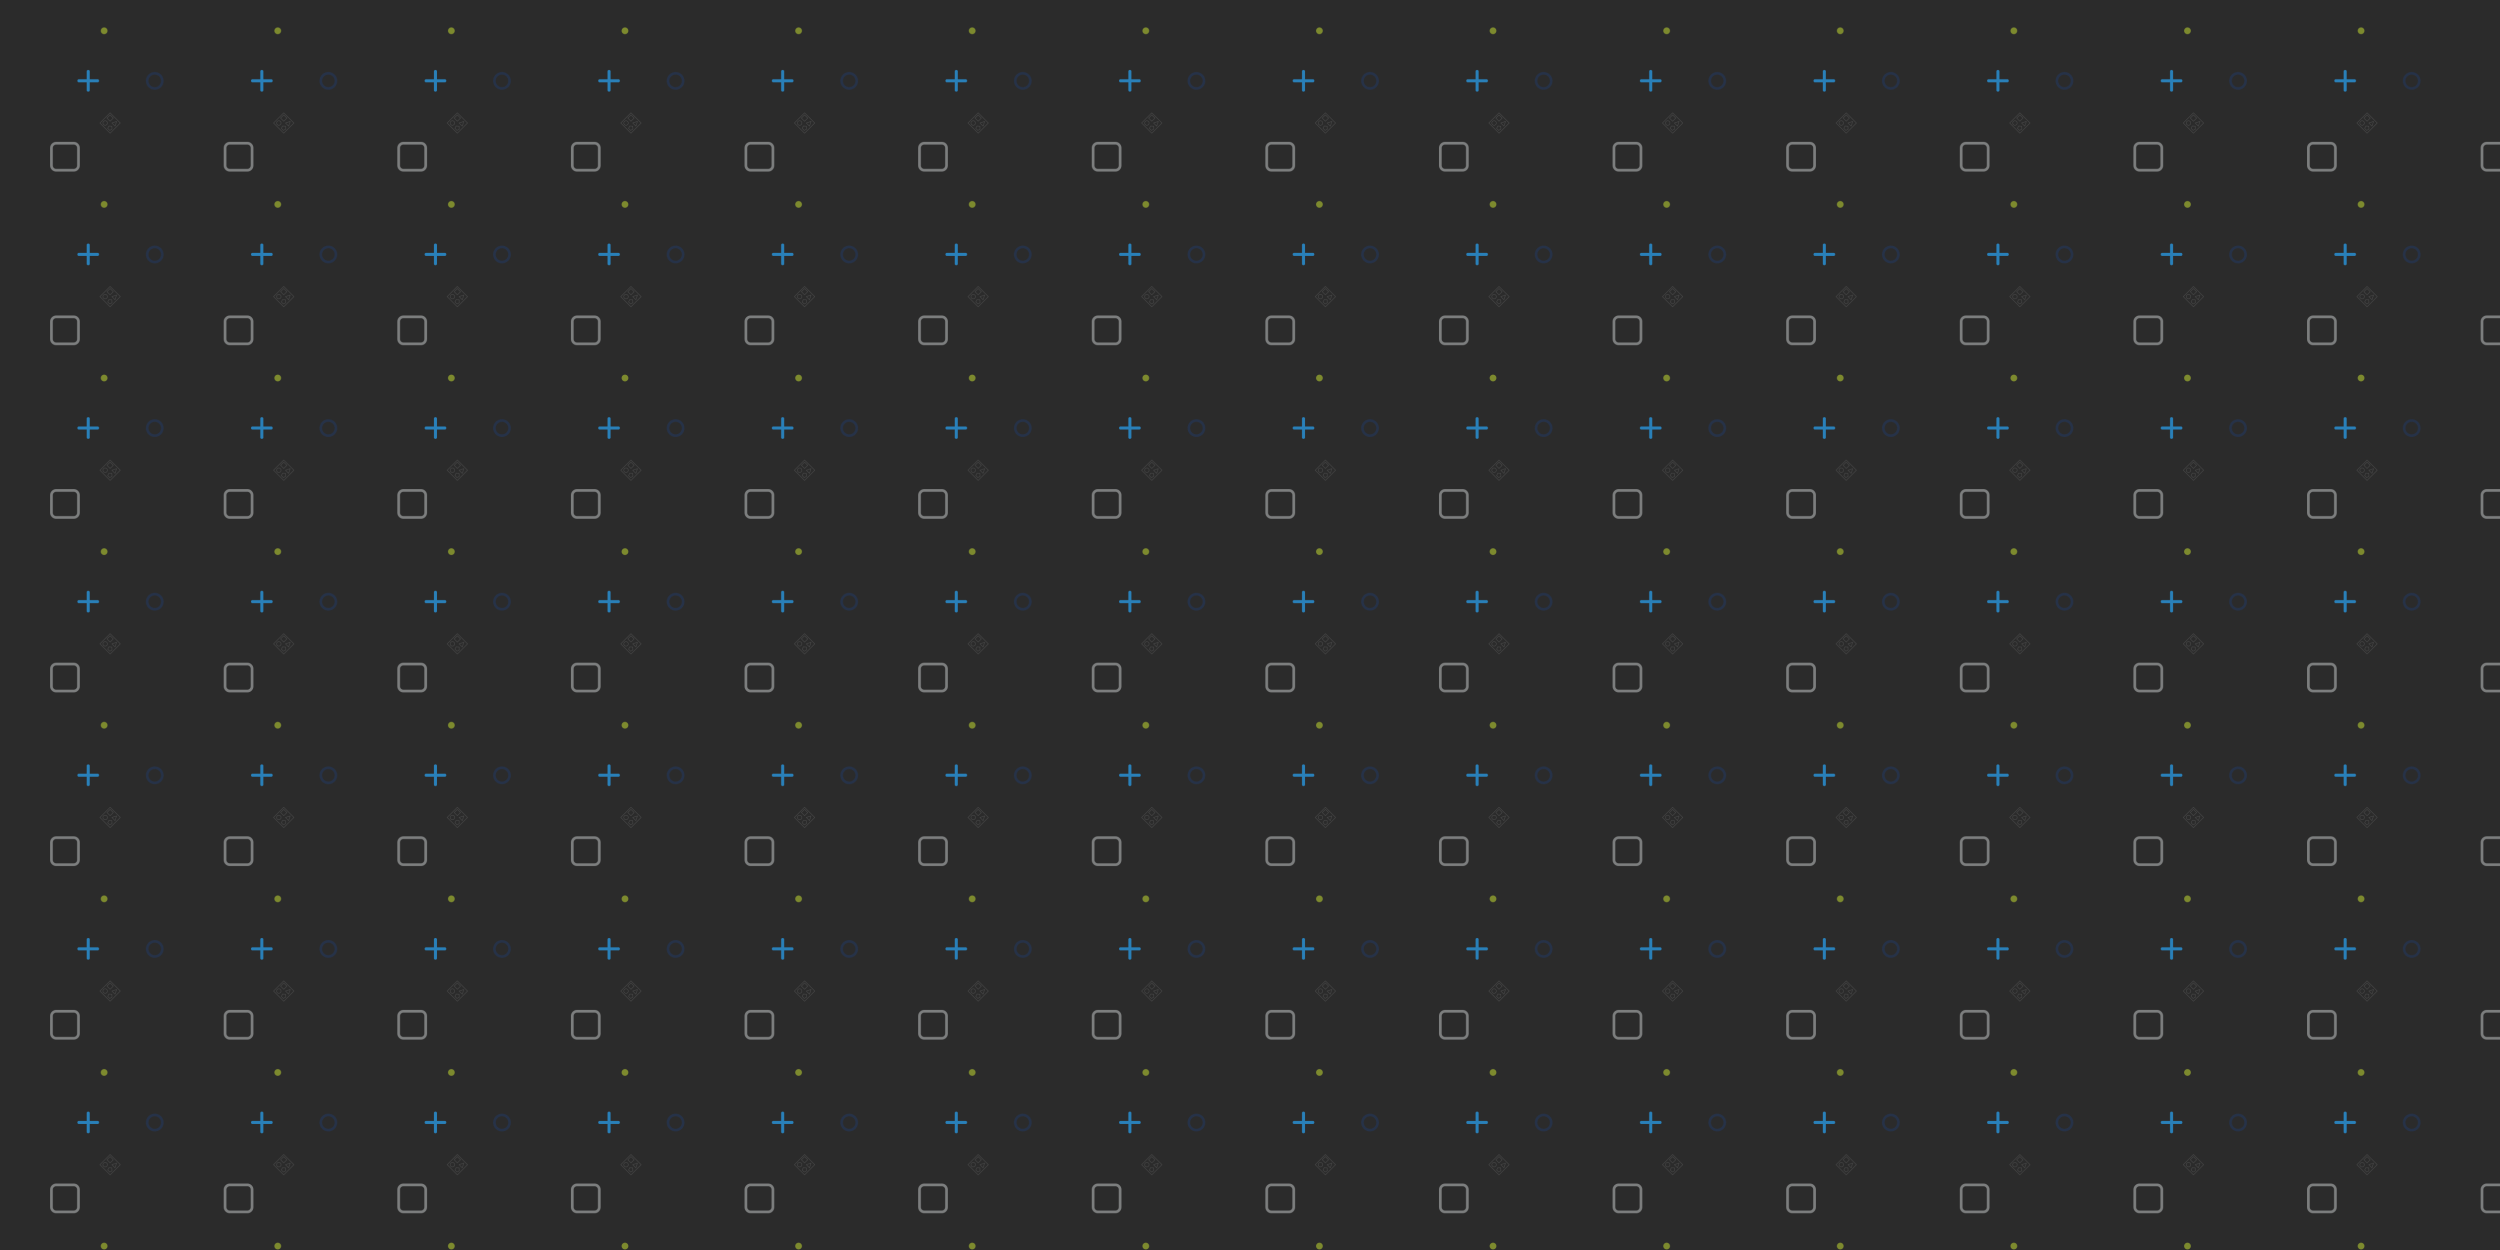 <svg xmlns="http://www.w3.org/2000/svg" xmlns:xlink="http://www.w3.org/1999/xlink" xmlns:fi="http://pattern.flaticon.com/" width="2160" height="1080" viewBox="0 0 5040 2520"><rect width="100%" height="100%" fill="#2b2b2b"/><defs><path d="M465.167 211.614H280.245V26.691c0-8.424-11.439-26.69-34.316-26.69s-34.316 18.267-34.316 26.69v184.924H26.69C18.267 211.614 0 223.053 0 245.929s18.267 34.316 26.69 34.316h184.924v184.924c0 8.422 11.438 26.69 34.316 26.69s34.316-18.268 34.316-26.69V280.245H465.17c8.422 0 26.69-11.438 26.69-34.316s-18.27-34.315-26.693-34.315z" transform="matrix(.089 0 0 .089 155.982 140.982)" id="c" fill="#2980b9"/><path d="M377.87 24.126C361.786 8.042 342.417 0 319.769 0H82.227C59.579 0 40.211 8.042 24.125 24.126 8.044 40.212.002 59.576.002 82.228v237.543c0 22.647 8.042 42.014 24.123 58.101 16.086 16.085 35.454 24.127 58.102 24.127h237.542c22.648 0 42.011-8.042 58.102-24.127 16.085-16.087 24.126-35.453 24.126-58.101V82.228c-.004-22.648-8.046-42.016-24.127-58.102zm-12.422 295.645c0 12.559-4.47 23.314-13.415 32.264-8.945 8.945-19.698 13.411-32.265 13.411H82.227c-12.563 0-23.317-4.466-32.264-13.411-8.945-8.949-13.418-19.705-13.418-32.264V82.228c0-12.562 4.473-23.316 13.418-32.264 8.947-8.946 19.701-13.418 32.264-13.418h237.542c12.566 0 23.319 4.473 32.265 13.418 8.945 8.947 13.415 19.701 13.415 32.264v237.543h-.001z" transform="matrix(.149 0 0 .149 101 286)" id="f" fill="#ecf0f1"/><path d="M409.133 109.203c-19.608-33.592-46.205-60.189-79.798-79.796C295.736 9.801 259.058 0 219.273 0c-39.781 0-76.47 9.801-110.063 29.407-33.595 19.604-60.192 46.201-79.8 79.796C9.801 142.8 0 179.489 0 219.267c0 39.78 9.804 76.463 29.407 110.062 19.607 33.592 46.204 60.189 79.799 79.798 33.597 19.605 70.283 29.407 110.063 29.407s76.47-9.802 110.065-29.407c33.593-19.602 60.189-46.206 79.795-79.798 19.603-33.596 29.403-70.284 29.403-110.062.001-39.782-9.8-76.472-29.399-110.064z" transform="rotate(18.429 -61.983 660.576) scale(.031)" id="h" fill="#7d8a2e"/><path d="M409.133 109.203c-19.608-33.592-46.205-60.189-79.798-79.796C295.736 9.801 259.058 0 219.273 0c-39.781 0-76.47 9.801-110.063 29.407-33.595 19.604-60.192 46.201-79.8 79.796C9.801 142.8 0 179.489 0 219.267c0 39.78 9.804 76.463 29.407 110.062 19.607 33.592 46.204 60.189 79.799 79.798 33.597 19.605 70.283 29.407 110.063 29.407s76.47-9.802 110.065-29.407c33.593-19.602 60.189-46.206 79.795-79.798 19.603-33.596 29.403-70.284 29.403-110.062.001-39.782-9.8-76.472-29.399-110.064zm-55.391 188.005c-13.894 23.791-32.736 42.633-56.527 56.534-23.791 13.894-49.771 20.834-77.945 20.834-28.167 0-54.149-6.94-77.943-20.834-23.791-13.901-42.633-32.743-56.527-56.534-13.897-23.791-20.843-49.772-20.843-77.941 0-28.171 6.949-54.152 20.843-77.943 13.891-23.791 32.738-42.637 56.527-56.53 23.791-13.895 49.772-20.84 77.943-20.84 28.173 0 54.154 6.945 77.945 20.84 23.791 13.894 42.634 32.739 56.527 56.53 13.895 23.791 20.838 49.772 20.838 77.943 0 28.169-6.943 54.15-20.838 77.941z" transform="matrix(.076 -.029 .029 .076 288.958 152.739)" id="a" fill="#263248"/><g id="j" fill="#fff"><path d="M37.542 52.33c.141.401.52.67.944.67H49.88a1 1 0 0 0 .954-.699l3.12-9.892a1.002 1.002 0 0 0-.285-1.044l-9-8.108a.999.999 0 0 0-1.335-.003l-9 8.029a1 1 0 0 0-.278 1.076l3.486 9.971zm6.455-16.987l7.855 7.077L49.146 51h-9.95l-3.031-8.669 7.832-6.988z" transform="rotate(45 -162.699 381.348) scale(.501)"/><path d="M59 0H1a1 1 0 0 0-1 1v58a1 1 0 0 0 1 1h58a1 1 0 0 0 1-1V1a1 1 0 0 0-1-1zm-1 58H2V2h56v56z" transform="rotate(45 -162.699 381.348) scale(.501)"/><path d="M7 26h18a1 1 0 0 0 1-1V7a1 1 0 0 0-1-1H7a1 1 0 0 0-1 1v18a1 1 0 0 0 1 1zM8 8h16v16H8V8zM35 26h18a.998.998 0 0 0 .895-1.447l-9-18c-.34-.678-1.449-.678-1.789 0l-9 18A.998.998 0 0 0 35 26zm9-16.764L51.382 24H36.618L44 9.236zM16 54c5.514 0 10-4.486 10-10s-4.486-10-10-10S6 38.486 6 44s4.486 10 10 10zm0-18c4.411 0 8 3.589 8 8s-3.589 8-8 8-8-3.589-8-8 3.589-8 8-8z" transform="rotate(45 -162.699 381.348) scale(.501)"/></g></defs><g fi:class="KUsePattern"><pattern id="b" width="350" height="350" patternUnits="userSpaceOnUse"><use xlink:href="#a" x="-350" y="-350"/><use xlink:href="#a" y="-350"/><use xlink:href="#a" x="350" y="-350"/><use xlink:href="#a" x="-350"/><use xlink:href="#a"/><use xlink:href="#a" x="350"/><use xlink:href="#a" x="-350" y="350"/><use xlink:href="#a" y="350"/><use xlink:href="#a" x="350" y="350"/></pattern><rect width="100%" height="100%" fill="url(#b)"/></g><g fi:class="KUsePattern"><pattern id="d" width="350" height="350" patternUnits="userSpaceOnUse"><use xlink:href="#c" x="-350" y="-350"/><use xlink:href="#c" y="-350"/><use xlink:href="#c" x="350" y="-350"/><use xlink:href="#c" x="-350"/><use xlink:href="#c"/><use xlink:href="#c" x="350"/><use xlink:href="#c" x="-350" y="350"/><use xlink:href="#c" y="350"/><use xlink:href="#c" x="350" y="350"/></pattern><rect width="100%" height="100%" fill="url(#d)"/></g><g fi:class="KUsePattern" transform="translate(20 20)"><pattern id="e" width="350" height="350" patternUnits="userSpaceOnUse"><use xlink:href="#UNKNOWN" x="-350" y="-350"/><use xlink:href="#UNKNOWN" y="-350"/><use xlink:href="#UNKNOWN" x="350" y="-350"/><use xlink:href="#UNKNOWN" x="-350"/><use xlink:href="#UNKNOWN"/><use xlink:href="#UNKNOWN" x="350"/><use xlink:href="#UNKNOWN" x="-350" y="350"/><use xlink:href="#UNKNOWN" y="350"/><use xlink:href="#UNKNOWN" x="350" y="350"/></pattern><rect width="100%" height="100%" fill="url(#e)"/></g><g fi:class="KUsePattern" opacity=".42"><pattern id="g" width="350" height="350" patternUnits="userSpaceOnUse"><use xlink:href="#f" x="-350" y="-350"/><use xlink:href="#f" y="-350"/><use xlink:href="#f" x="350" y="-350"/><use xlink:href="#f" x="-350"/><use xlink:href="#f"/><use xlink:href="#f" x="350"/><use xlink:href="#f" x="-350" y="350"/><use xlink:href="#f" y="350"/><use xlink:href="#f" x="350" y="350"/></pattern><rect width="100%" height="100%" fill="url(#g)"/></g><rect width="100%" height="100%" fill="url(#e)" fi:class="KUsePattern" transform="translate(40 40)"/><g fi:class="KUsePattern"><pattern id="i" width="350" height="350" patternUnits="userSpaceOnUse"><use xlink:href="#h" x="-350" y="-350"/><use xlink:href="#h" y="-350"/><use xlink:href="#h" x="350" y="-350"/><use xlink:href="#h" x="-350"/><use xlink:href="#h"/><use xlink:href="#h" x="350"/><use xlink:href="#h" x="-350" y="350"/><use xlink:href="#h" y="350"/><use xlink:href="#h" x="350" y="350"/></pattern><rect width="100%" height="100%" fill="url(#i)"/></g><g fi:class="KUsePattern" opacity=".16"><pattern id="k" width="350" height="350" patternUnits="userSpaceOnUse"><use xlink:href="#j" x="-350" y="-350"/><use xlink:href="#j" y="-350"/><use xlink:href="#j" x="350" y="-350"/><use xlink:href="#j" x="-350"/><use xlink:href="#j"/><use xlink:href="#j" x="350"/><use xlink:href="#j" x="-350" y="350"/><use xlink:href="#j" y="350"/><use xlink:href="#j" x="350" y="350"/></pattern><rect width="100%" height="100%" fill="url(#k)"/></g></svg>